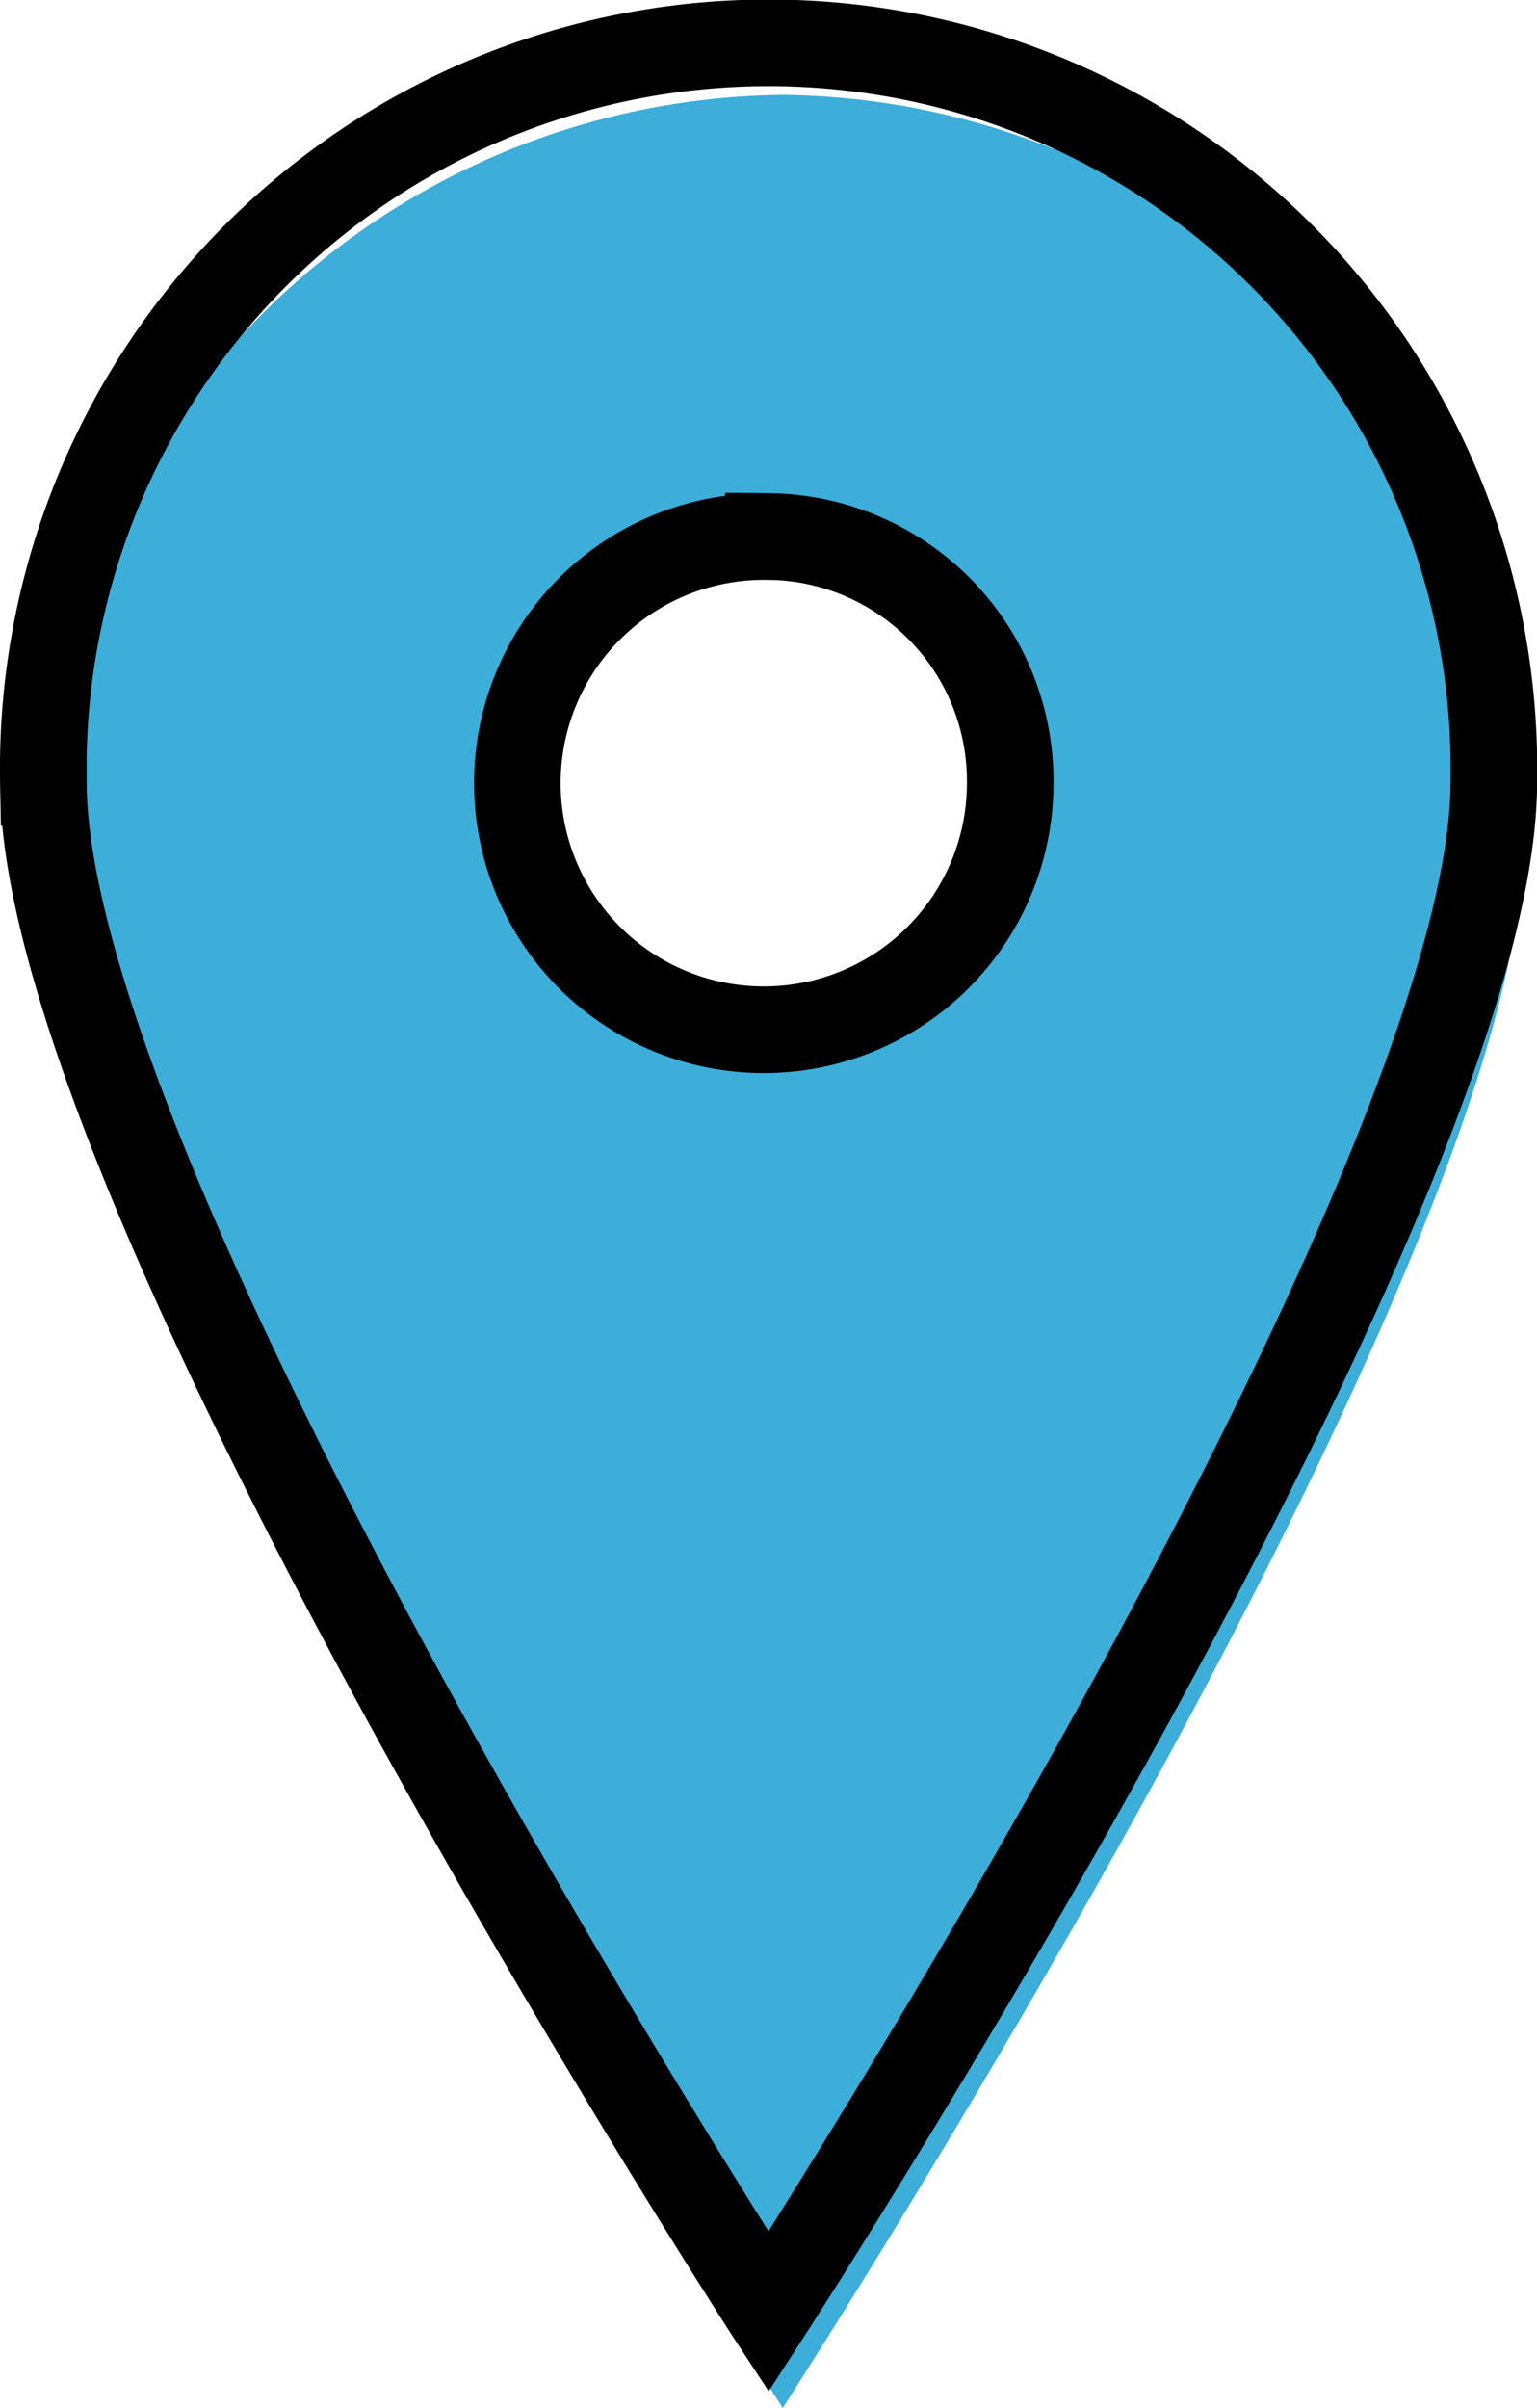 <svg xmlns="http://www.w3.org/2000/svg" width="17.751" height="27.791" viewBox="0 0 17.751 27.791">
  <g id="icon-location-outline" transform="translate(-849.443 -608.753)">
    <path id="Path_1243" data-name="Path 1243" d="M858.482,609.44a8.634,8.634,0,0,0-8.539,8.7c0,2.489,2.322,7.246,4.27,10.805,2.1,3.826,4.247,7.158,4.27,7.19,0,0,2.175-3.359,4.271-7.185,1.948-3.559,4.27-8.321,4.27-10.805A8.636,8.636,0,0,0,858.482,609.44Zm0,10.887a2.9,2.9,0,1,1,2.847-2.9A2.88,2.88,0,0,1,858.482,620.327Z" transform="translate(0 0.408)" fill="#3dadd9"/>
    <path id="Exclusion_1" data-name="Exclusion 1" d="M858.318,635.435c-.021-.032-2.131-3.3-4.187-7.052-1.911-3.49-4.187-8.155-4.187-10.6a8.377,8.377,0,1,1,16.751,0c0,2.437-2.277,7.107-4.187,10.6C860.451,632.14,858.318,635.435,858.318,635.435Zm0-20.489a2.846,2.846,0,1,0,2.792,2.843A2.822,2.822,0,0,0,858.318,614.945Z" transform="translate(0)" fill="none" stroke="#000" stroke-width="1"/>
  </g>
</svg>

